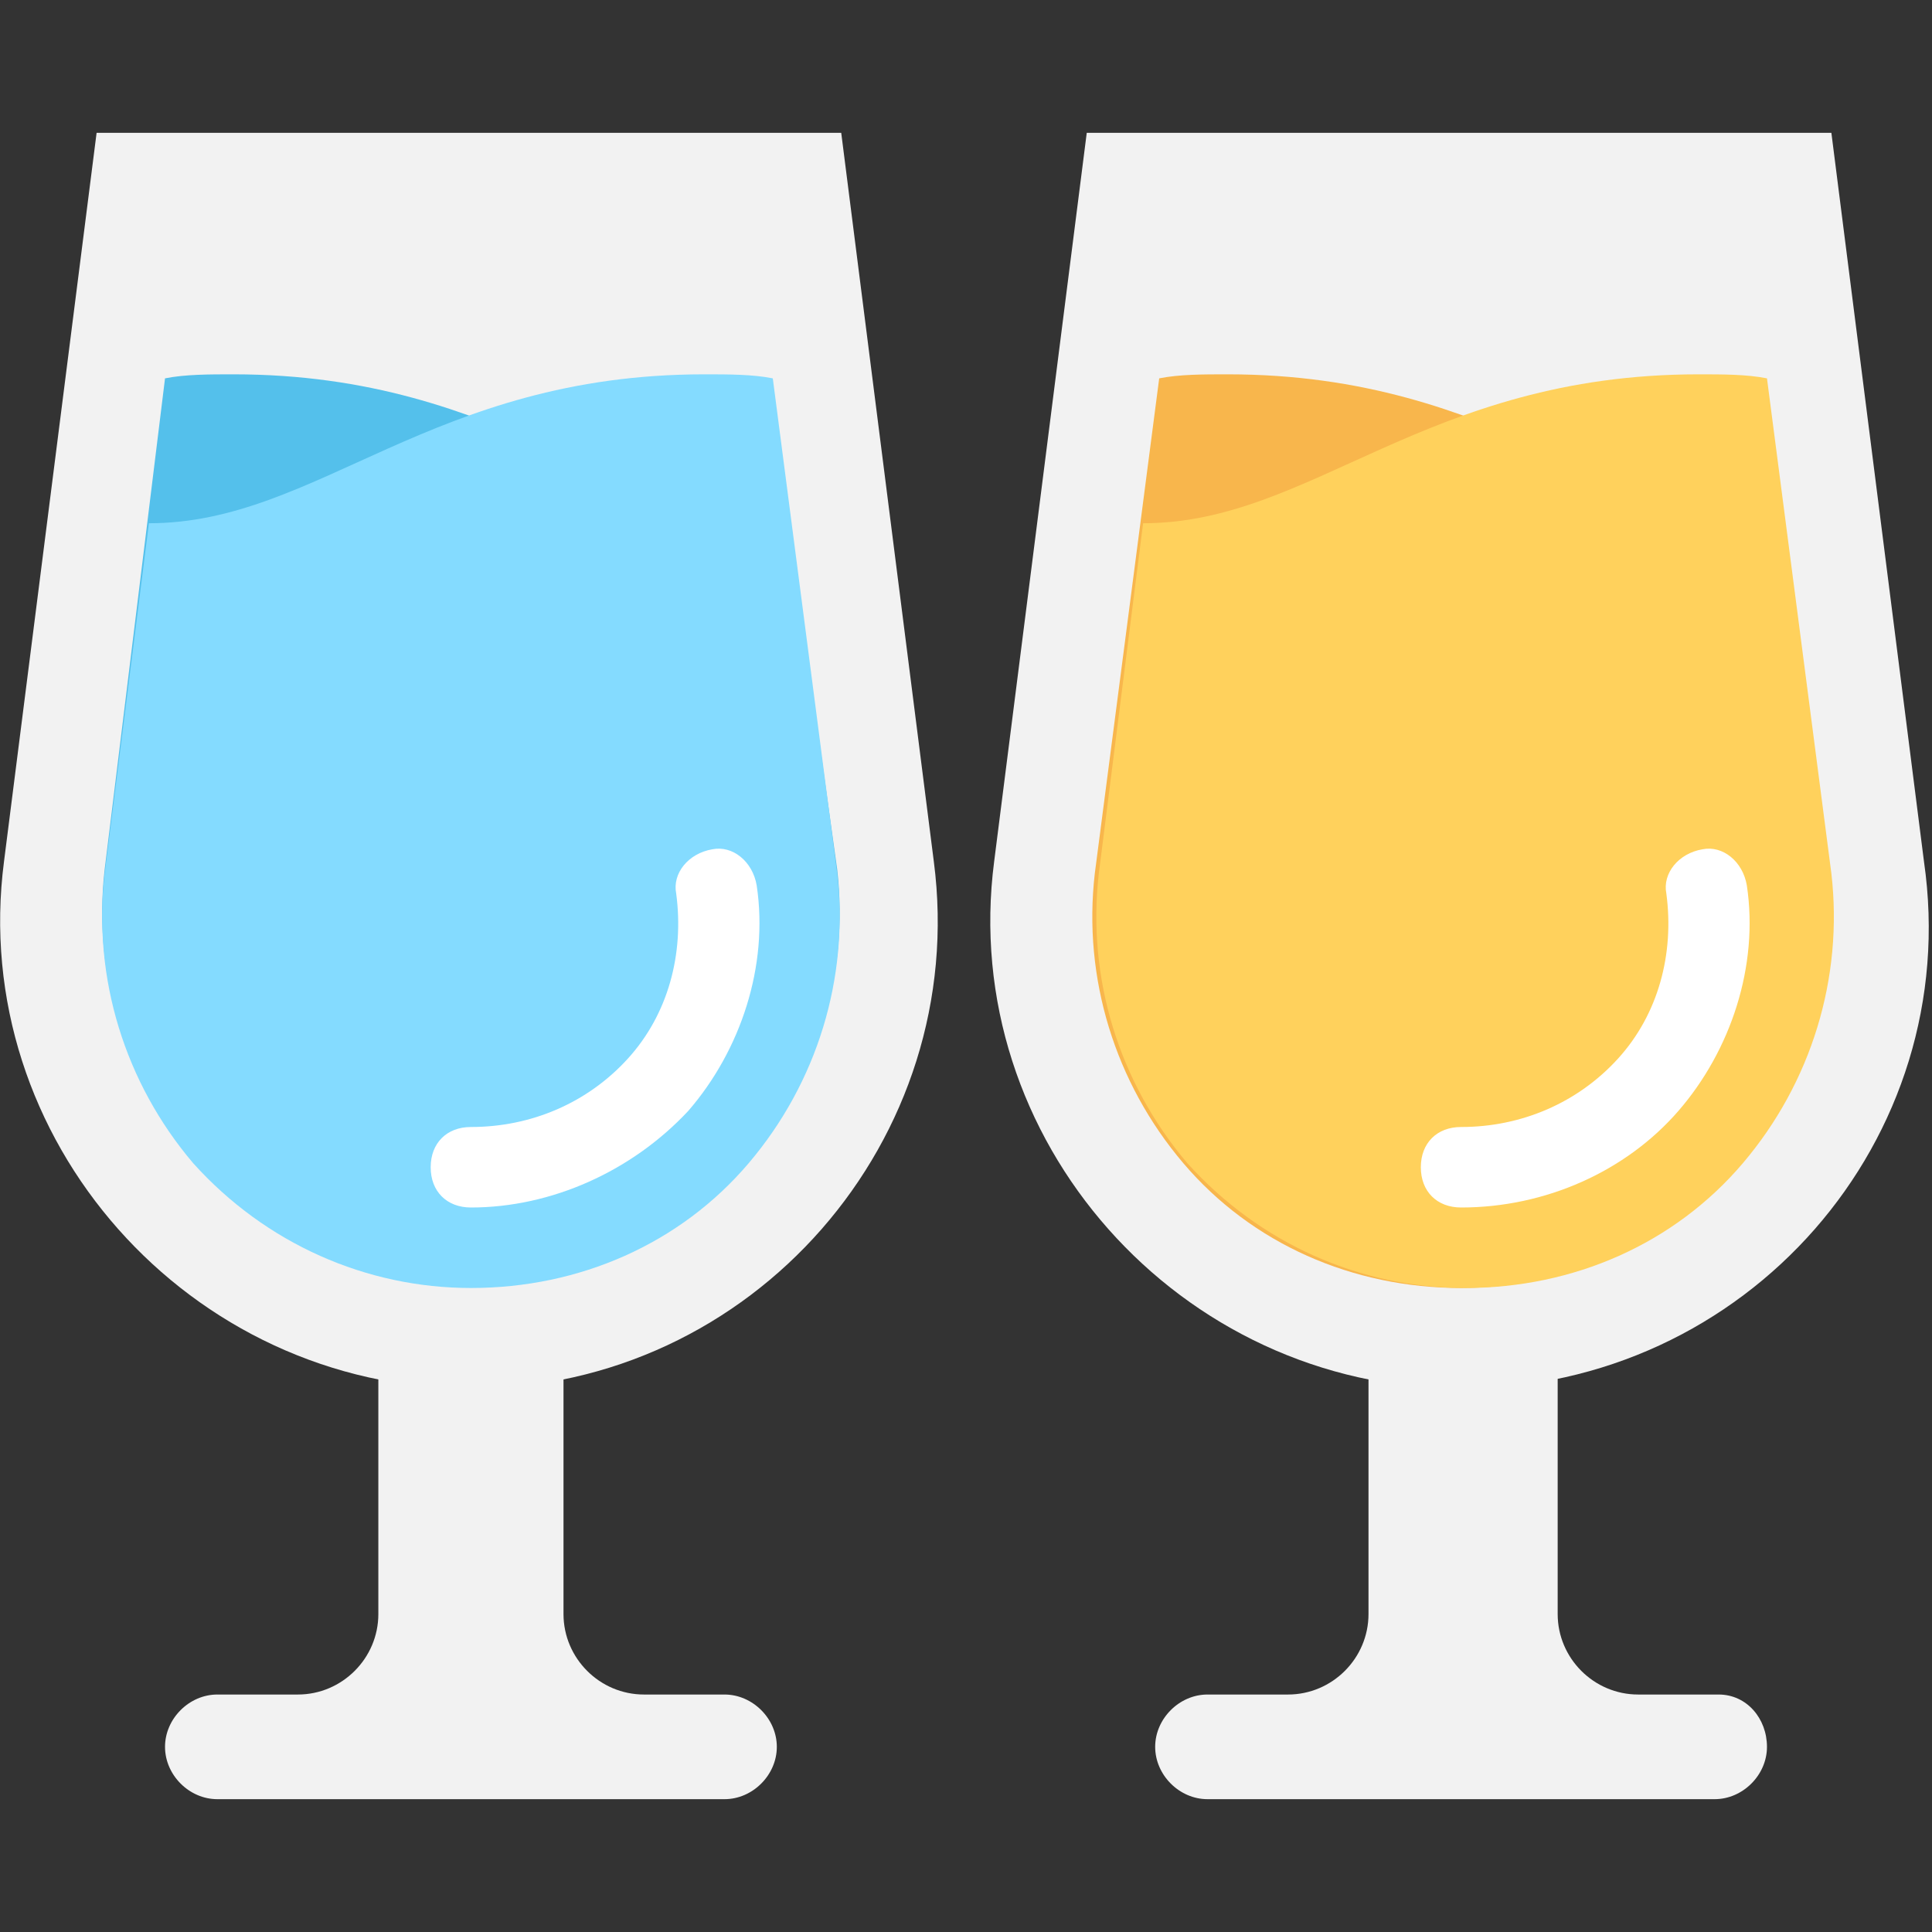<?xml version="1.0" encoding="utf-8"?>
<!-- Generator: Adobe Illustrator 18.0.0, SVG Export Plug-In . SVG Version: 6.00 Build 0)  -->
<!DOCTYPE svg PUBLIC "-//W3C//DTD SVG 1.1//EN" "http://www.w3.org/Graphics/SVG/1.1/DTD/svg11.dtd">
<svg version="1.1" id="Layer_1" xmlns="http://www.w3.org/2000/svg" xmlns:xlink="http://www.w3.org/1999/xlink" x="0px" y="0px"
	 viewBox="0 0 48 48" enable-background="new 0 0 48 48" xml:space="preserve">
<rect x="0" y="0" width="48" height="48" fill="#333333" stroke="none"/>
<g>
	<path fill="#F2F2F2" d="M18,42.1h-2c-1.1,0-2-0.9-2-2v-9.4H9.4v9.4c0,1.1-0.9,2-2,2h-2c-0.7,0-1.3,0.6-1.3,1.3s0.6,1.3,1.3,1.3H18
		c0.7,0,1.3-0.6,1.3-1.3S18.7,42.1,18,42.1z"/>
	<path fill="#F2F2F2" d="M11.7,34.5L11.7,34.5c-7,0-12.5-6.2-11.6-13.1L2.4,3.3h18.5l2.3,18.1C24.1,28.3,18.7,34.5,11.7,34.5z"/>
	<path fill="#54C0EB" d="M19.6,13c-4.2,0-7-3.7-13.8-3.7c-0.6,0-1.2,0-1.7,0.1L2.6,21.6c-0.3,2.6,0.5,5.2,2.2,7.2
		c1.7,2,4.2,3.1,6.9,3.1c2.6,0,5.1-1.1,6.9-3.1c1.7-2,2.5-4.6,2.2-7.2L19.6,13z"/>
	<path fill="#84DBFF" d="M3.7,13c4.2,0,7-3.7,13.8-3.7c0.6,0,1.2,0,1.7,0.1l1.6,12.3c0.3,2.6-0.5,5.2-2.2,7.2
		c-1.7,2-4.2,3.1-6.9,3.1c-2.6,0-5.1-1.1-6.9-3.1c-1.7-2-2.5-4.6-2.2-7.2L3.7,13z"/>
	<g>
		<path fill="#FFFFFF" d="M11.7,30c-0.6,0-1-0.4-1-1s0.4-1,1-1c1.5,0,2.9-0.6,3.9-1.7c1-1.1,1.4-2.6,1.2-4.1c-0.1-0.5,0.3-1,0.9-1.1
			c0.5-0.1,1,0.3,1.1,0.9c0.3,2-0.4,4.1-1.7,5.6C15.7,29.1,13.7,30,11.7,30z"/>
	</g>
	<path fill="#F2F2F2" d="M42.7,42.1h-2c-1.1,0-2-0.9-2-2v-9.4H34v9.4c0,1.1-0.9,2-2,2h-2c-0.7,0-1.3,0.6-1.3,1.3s0.6,1.3,1.3,1.3
		h12.6c0.7,0,1.3-0.6,1.3-1.3S43.4,42.1,42.7,42.1z"/>
	<path fill="#F2F2F2" d="M36.3,34.5L36.3,34.5c-7,0-12.5-6.2-11.6-13.1l2.3-18.1h18.5l2.3,18.1C48.8,28.3,43.4,34.5,36.3,34.5z"/>
	<path fill="#F8B64C" d="M44.3,13c-4.2,0-7-3.7-13.8-3.7c-0.6,0-1.2,0-1.7,0.1l-1.6,12.3c-0.3,2.6,0.5,5.2,2.2,7.2
		c1.7,2,4.2,3.1,6.9,3.1c2.6,0,5.1-1.1,6.9-3.1c1.7-2,2.5-4.6,2.2-7.2L44.3,13z"/>
	<path fill="#FFD15C" d="M28.4,13c4.2,0,7-3.7,13.8-3.7c0.6,0,1.2,0,1.7,0.1l1.6,12.3c0.3,2.6-0.5,5.2-2.2,7.2
		c-1.7,2-4.2,3.1-6.9,3.1c-2.6,0-5.1-1.1-6.9-3.1c-1.7-2-2.5-4.6-2.2-7.2L28.4,13z"/>
	<g>
		<path fill="#FFFFFF" d="M36.3,30c-0.6,0-1-0.4-1-1s0.4-1,1-1c1.5,0,2.9-0.6,3.9-1.7c1-1.1,1.4-2.6,1.2-4.1c-0.1-0.5,0.3-1,0.9-1.1
			c0.5-0.1,1,0.3,1.1,0.9c0.3,2-0.4,4.1-1.7,5.6C40.4,29.1,38.4,30,36.3,30z"/>
	</g>
</g>
</svg>
